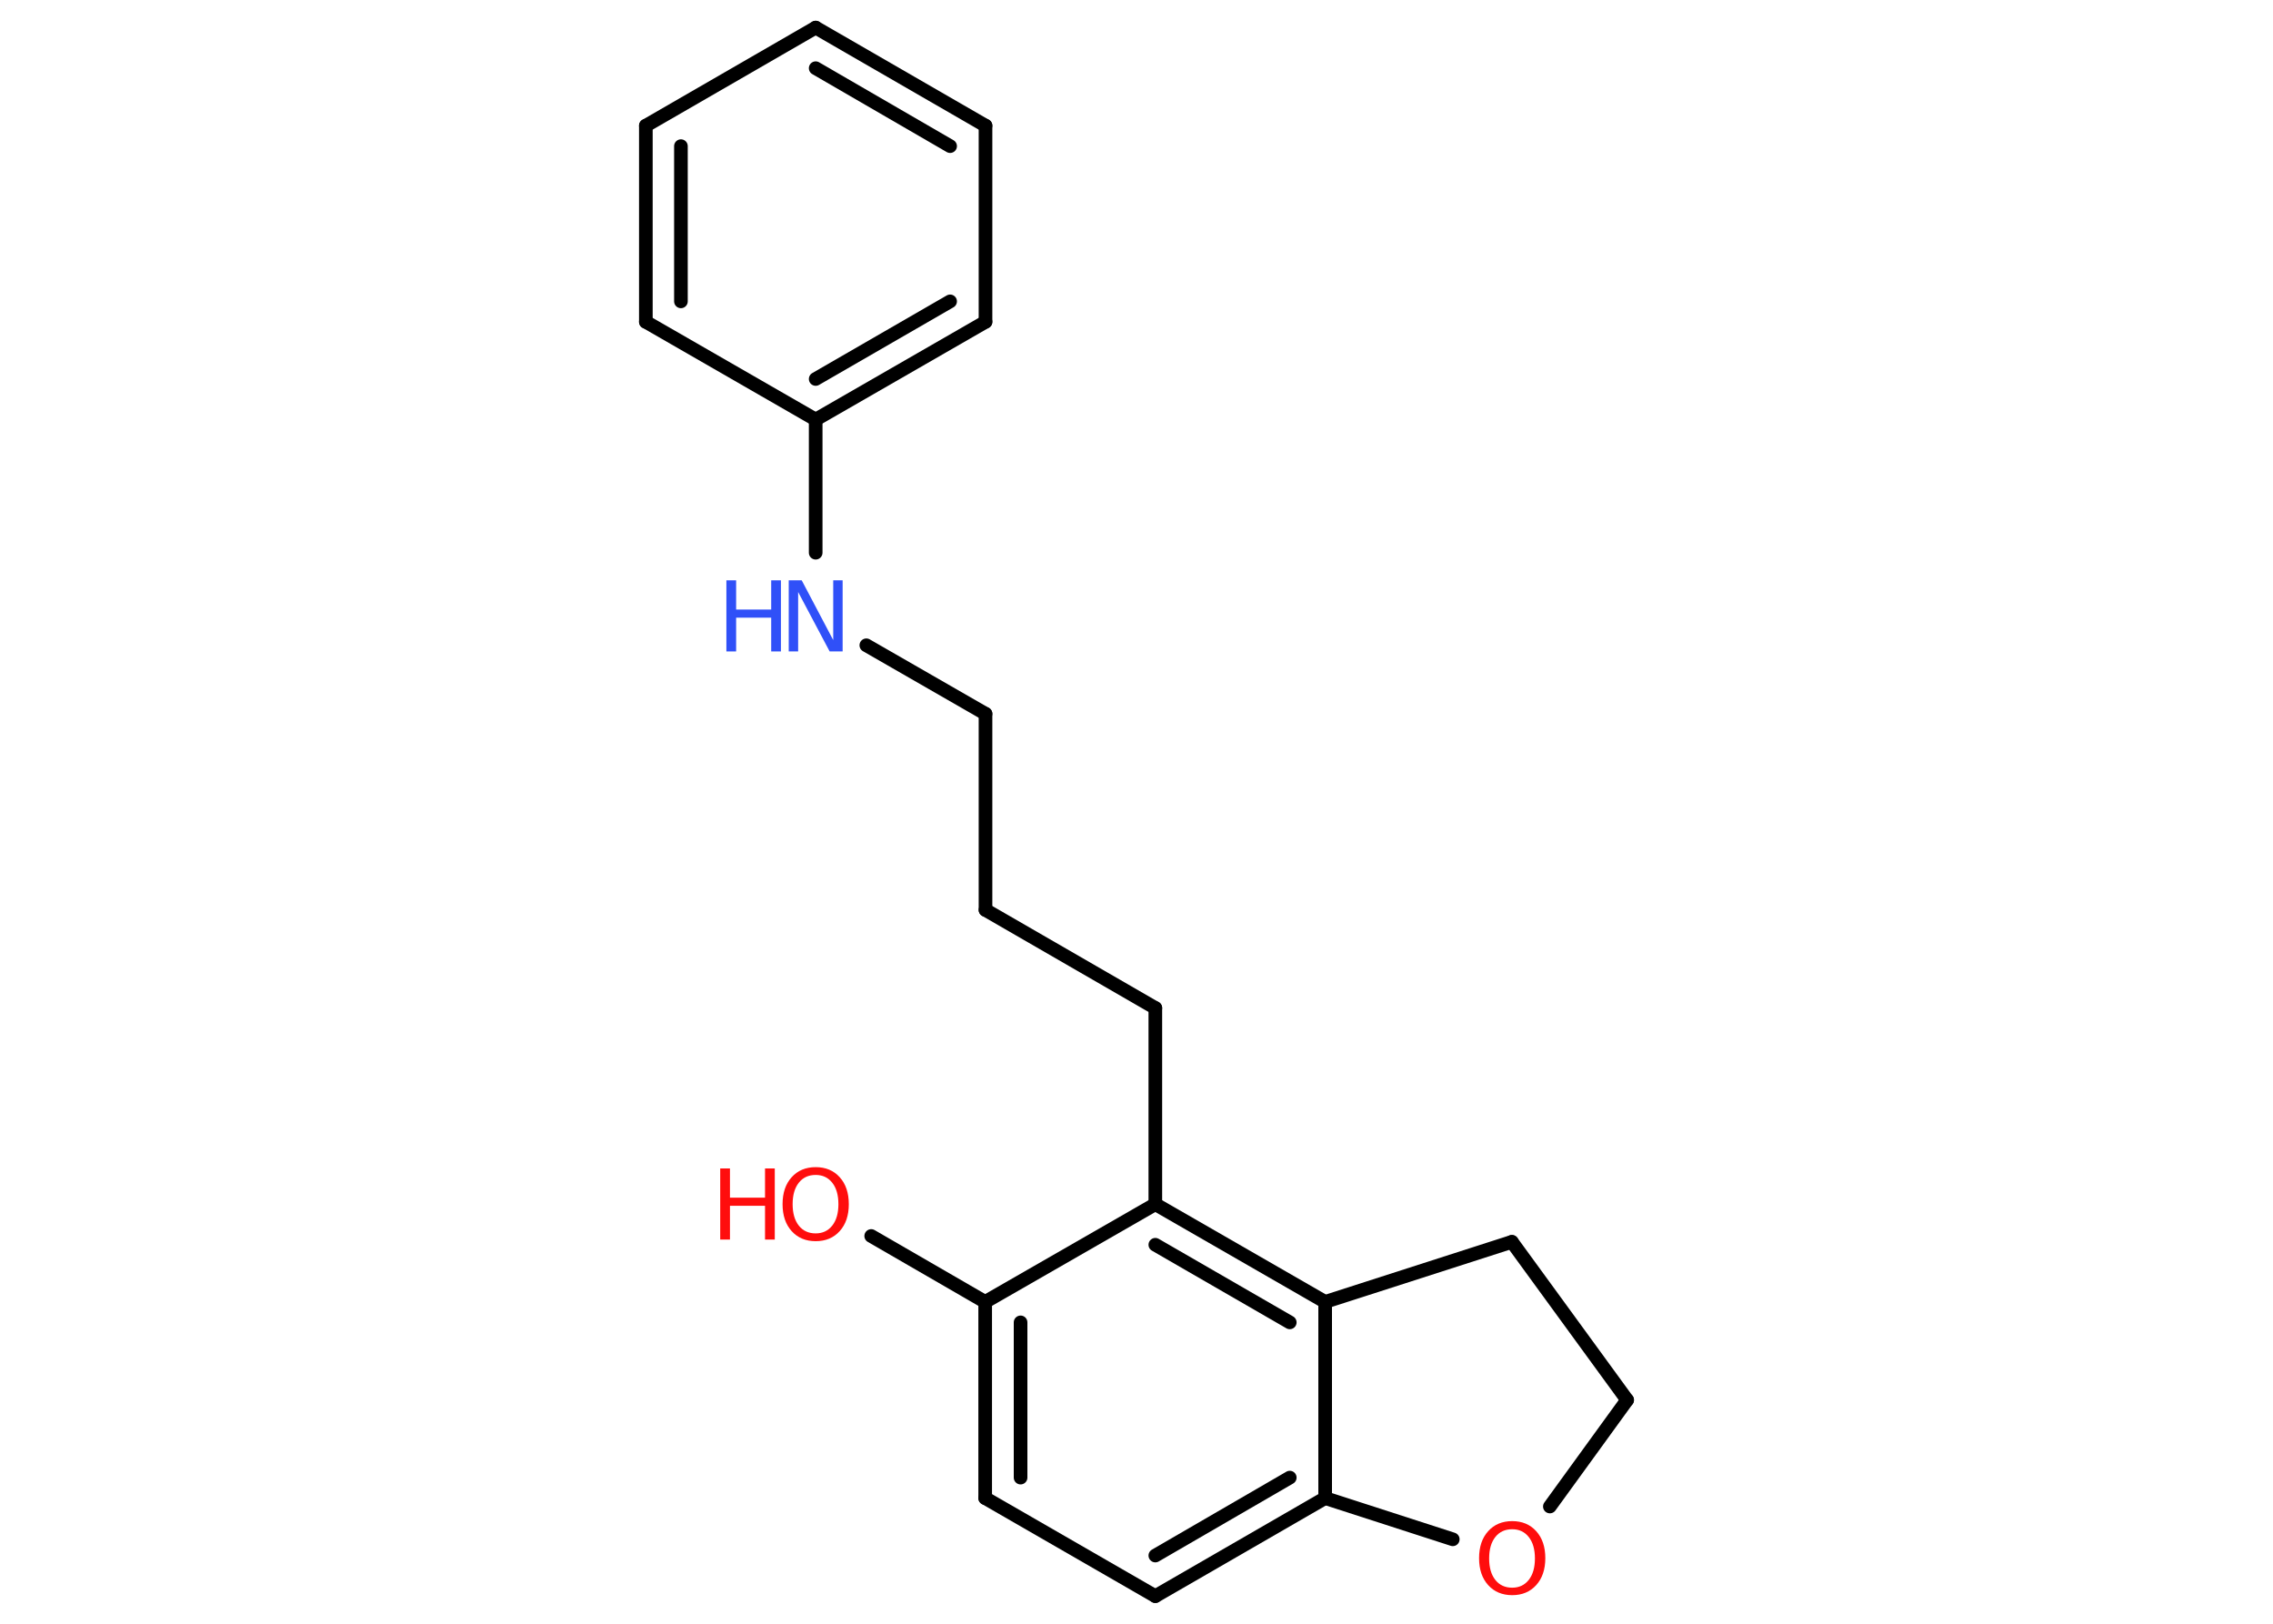 <?xml version='1.0' encoding='UTF-8'?>
<!DOCTYPE svg PUBLIC "-//W3C//DTD SVG 1.1//EN" "http://www.w3.org/Graphics/SVG/1.1/DTD/svg11.dtd">
<svg version='1.2' xmlns='http://www.w3.org/2000/svg' xmlns:xlink='http://www.w3.org/1999/xlink' width='70.0mm' height='50.0mm' viewBox='0 0 70.0 50.0'>
  <desc>Generated by the Chemistry Development Kit (http://github.com/cdk)</desc>
  <g stroke-linecap='round' stroke-linejoin='round' stroke='#000000' stroke-width='.42' fill='#FF0D0D'>
    <rect x='.0' y='.0' width='70.0' height='50.0' fill='#FFFFFF' stroke='none'/>
    <g id='mol1' class='mol'>
      <line id='mol1bnd1' class='bond' x1='26.83' y1='38.06' x2='30.34' y2='40.09'/>
      <g id='mol1bnd2' class='bond'>
        <line x1='30.34' y1='40.09' x2='30.34' y2='46.13'/>
        <line x1='31.43' y1='40.72' x2='31.43' y2='45.5'/>
      </g>
      <line id='mol1bnd3' class='bond' x1='30.34' y1='46.13' x2='35.58' y2='49.15'/>
      <g id='mol1bnd4' class='bond'>
        <line x1='35.58' y1='49.15' x2='40.81' y2='46.13'/>
        <line x1='35.58' y1='47.9' x2='39.72' y2='45.5'/>
      </g>
      <line id='mol1bnd5' class='bond' x1='40.81' y1='46.13' x2='40.81' y2='40.09'/>
      <g id='mol1bnd6' class='bond'>
        <line x1='40.81' y1='40.09' x2='35.58' y2='37.08'/>
        <line x1='39.72' y1='40.72' x2='35.58' y2='38.33'/>
      </g>
      <line id='mol1bnd7' class='bond' x1='30.34' y1='40.09' x2='35.58' y2='37.08'/>
      <line id='mol1bnd8' class='bond' x1='35.58' y1='37.08' x2='35.58' y2='31.04'/>
      <line id='mol1bnd9' class='bond' x1='35.58' y1='31.04' x2='30.35' y2='28.02'/>
      <line id='mol1bnd10' class='bond' x1='30.35' y1='28.02' x2='30.35' y2='21.98'/>
      <line id='mol1bnd11' class='bond' x1='30.35' y1='21.98' x2='26.68' y2='19.87'/>
      <line id='mol1bnd12' class='bond' x1='25.12' y1='17.02' x2='25.12' y2='12.92'/>
      <g id='mol1bnd13' class='bond'>
        <line x1='25.12' y1='12.92' x2='30.35' y2='9.91'/>
        <line x1='25.12' y1='11.67' x2='29.26' y2='9.28'/>
      </g>
      <line id='mol1bnd14' class='bond' x1='30.35' y1='9.91' x2='30.35' y2='3.87'/>
      <g id='mol1bnd15' class='bond'>
        <line x1='30.35' y1='3.87' x2='25.12' y2='.85'/>
        <line x1='29.26' y1='4.5' x2='25.12' y2='2.1'/>
      </g>
      <line id='mol1bnd16' class='bond' x1='25.12' y1='.85' x2='19.89' y2='3.87'/>
      <g id='mol1bnd17' class='bond'>
        <line x1='19.89' y1='3.87' x2='19.89' y2='9.91'/>
        <line x1='20.97' y1='4.5' x2='20.97' y2='9.28'/>
      </g>
      <line id='mol1bnd18' class='bond' x1='25.12' y1='12.92' x2='19.89' y2='9.91'/>
      <line id='mol1bnd19' class='bond' x1='40.81' y1='40.09' x2='46.56' y2='38.24'/>
      <line id='mol1bnd20' class='bond' x1='46.56' y1='38.24' x2='50.11' y2='43.11'/>
      <line id='mol1bnd21' class='bond' x1='50.11' y1='43.11' x2='47.73' y2='46.39'/>
      <line id='mol1bnd22' class='bond' x1='40.81' y1='46.13' x2='44.74' y2='47.4'/>
      <g id='mol1atm1' class='atom'>
        <path d='M25.12 36.18q-.33 .0 -.52 .24q-.19 .24 -.19 .66q.0 .42 .19 .66q.19 .24 .52 .24q.32 .0 .51 -.24q.19 -.24 .19 -.66q.0 -.42 -.19 -.66q-.19 -.24 -.51 -.24zM25.12 35.94q.46 .0 .74 .31q.28 .31 .28 .83q.0 .52 -.28 .83q-.28 .31 -.74 .31q-.46 .0 -.74 -.31q-.28 -.31 -.28 -.83q.0 -.52 .28 -.83q.28 -.31 .74 -.31z' stroke='none'/>
        <path d='M22.18 35.98h.3v.9h1.08v-.9h.3v2.19h-.3v-1.04h-1.08v1.04h-.3v-2.19z' stroke='none'/>
      </g>
      <g id='mol1atm11' class='atom'>
        <path d='M24.29 17.87h.4l.97 1.84v-1.84h.29v2.19h-.4l-.97 -1.83v1.83h-.29v-2.19z' stroke='none' fill='#3050F8'/>
        <path d='M22.37 17.87h.3v.9h1.08v-.9h.3v2.19h-.3v-1.04h-1.08v1.04h-.3v-2.19z' stroke='none' fill='#3050F8'/>
      </g>
      <path id='mol1atm20' class='atom' d='M46.57 47.09q-.33 .0 -.52 .24q-.19 .24 -.19 .66q.0 .42 .19 .66q.19 .24 .52 .24q.32 .0 .51 -.24q.19 -.24 .19 -.66q.0 -.42 -.19 -.66q-.19 -.24 -.51 -.24zM46.57 46.84q.46 .0 .74 .31q.28 .31 .28 .83q.0 .52 -.28 .83q-.28 .31 -.74 .31q-.46 .0 -.74 -.31q-.28 -.31 -.28 -.83q.0 -.52 .28 -.83q.28 -.31 .74 -.31z' stroke='none'/>
    </g>
  </g>
</svg>
